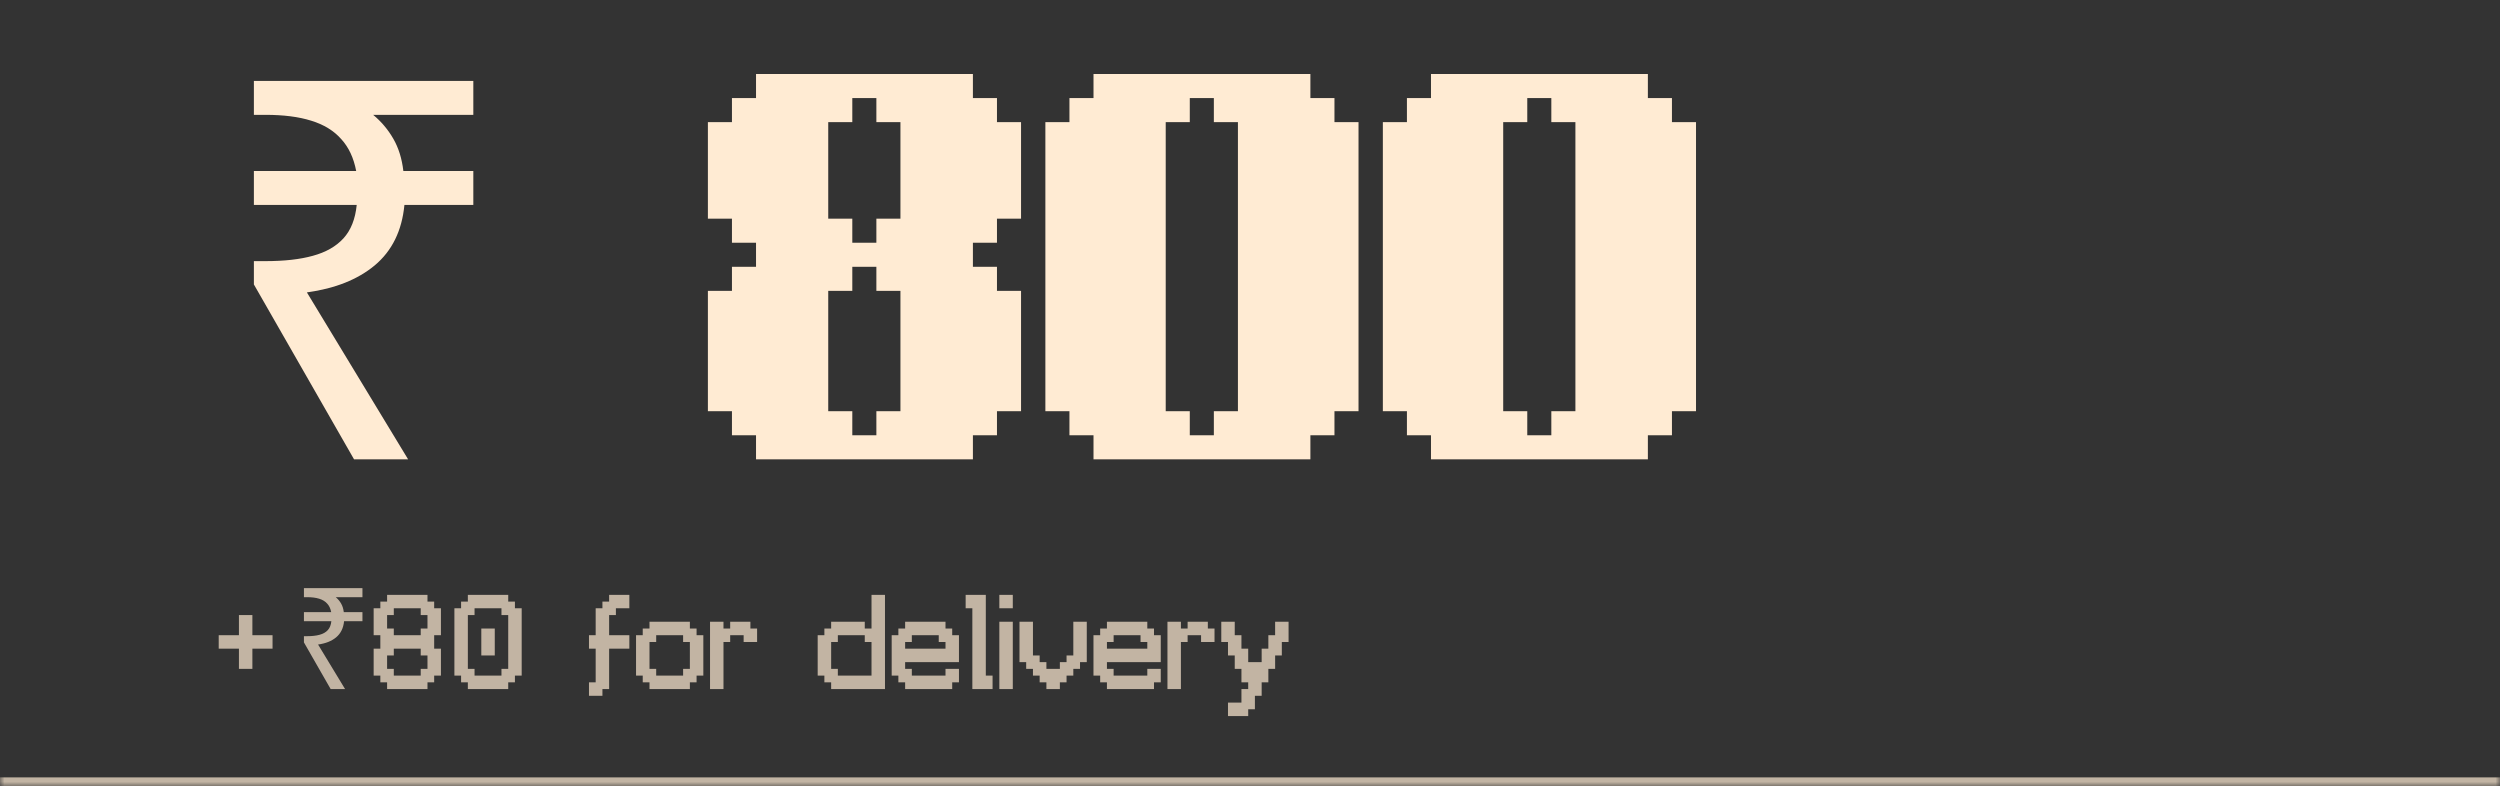 <svg width="283" height="89" viewBox="0 0 283 89" fill="none" xmlns="http://www.w3.org/2000/svg">
<rect x="0" y="0" width="283" height="89" fill="#333333" stroke="none"/>
<mask id="path-1-inside-1_1837_30231" fill="white">
<path d="M0 0H283V89H0V0Z"/>
</mask>
<path d="M283 88H0V90H283V88Z" fill="#FFEBD3" fill-opacity="0.7" mask="url(#path-1-inside-1_1837_30231)"/>
<path d="M40.08 52L28.74 32.2V29.56H30.06C32.18 29.56 33.96 29.36 35.4 28.96C36.88 28.56 38.04 27.9 38.88 26.98C39.72 26.06 40.22 24.8 40.38 23.2H28.74V19.36H40.32C40.04 17.88 39.48 16.68 38.64 15.76C37.8 14.8 36.66 14.1 35.22 13.66C33.82 13.22 32.1 13 30.06 13H28.74V9.16H53.58V13H42.24C43.16 13.76 43.92 14.66 44.52 15.7C45.12 16.74 45.5 17.96 45.66 19.36H53.58V23.2H45.78C45.5 26.12 44.38 28.4 42.42 30.04C40.5 31.64 37.94 32.66 34.74 33.1L46.2 52H40.08ZM80.133 46.551V43.826V41.102V38.377V35.652V32.928H82.857V30.203H85.582V27.479H82.857V24.754H80.133V22V19.275V16.551V13.826H82.857V11.102H85.582V8.377H88.307H91.031H93.756H96.481H99.205H101.93H104.654H107.379H110.133V11.102H112.857V13.826H115.582V16.551V19.275V22V24.754H112.857V27.479H110.133V30.203H112.857V32.928H115.582V35.652V38.377V41.102V43.826V46.551H112.857V49.275H110.133V52H107.379H104.654H101.93H99.205H96.481H93.756H91.031H88.307H85.582V49.275H82.857V46.551H80.133ZM93.756 46.551H96.481V49.275H99.205V46.551H101.93V43.826V41.102V38.377V35.652V32.928H99.205V30.203H96.481V32.928H93.756V35.652V38.377V41.102V43.826V46.551ZM93.756 24.754H96.481V27.479H99.205V24.754H101.93V22V19.275V16.551V13.826H99.205V11.102H96.481V13.826H93.756V16.551V19.275V22V24.754ZM118.336 46.551V43.826V41.102V38.377V35.652V32.928V30.203V27.479V24.754V22V19.275V16.551V13.826H121.061V11.102H123.785V8.377H126.51H129.234H131.959H134.684H137.408H140.133H142.857H145.582H148.336V11.102H151.061V13.826H153.785V16.551V19.275V22V24.754V27.479V30.203V32.928V35.652V38.377V41.102V43.826V46.551H151.061V49.275H148.336V52H145.582H142.857H140.133H137.408H134.684H131.959H129.234H126.51H123.785V49.275H121.061V46.551H118.336ZM131.959 46.551H134.684V49.275H137.408V46.551H140.133V43.826V41.102V38.377V35.652V32.928V30.203V27.479V24.754V22V19.275V16.551V13.826H137.408V11.102H134.684V13.826H131.959V16.551V19.275V22V24.754V27.479V30.203V32.928V35.652V38.377V41.102V43.826V46.551ZM156.539 46.551V43.826V41.102V38.377V35.652V32.928V30.203V27.479V24.754V22V19.275V16.551V13.826H159.264V11.102H161.988V8.377H164.713H167.438H170.162H172.887H175.611H178.336H181.061H183.785H186.539V11.102H189.264V13.826H191.988V16.551V19.275V22V24.754V27.479V30.203V32.928V35.652V38.377V41.102V43.826V46.551H189.264V49.275H186.539V52H183.785H181.061H178.336H175.611H172.887H170.162H167.438H164.713H161.988V49.275H159.264V46.551H156.539ZM170.162 46.551H172.887V49.275H175.611V46.551H178.336V43.826V41.102V38.377V35.652V32.928V30.203V27.479V24.754V22V19.275V16.551V13.826H175.611V11.102H172.887V13.826H170.162V16.551V19.275V22V24.754V27.479V30.203V32.928V35.652V38.377V41.102V43.826V46.551Z" fill="#FFEBD3"/>
<path d="M24.758 73.43V72.672V71.906H25.523H26.281H27.047V71.148V70.383V69.625H27.805H28.57V70.383V71.148V71.906H29.328H30.094H30.852V72.672V73.43H30.094H29.328H28.57V74.195V74.953V75.719H27.805H27.047V74.953V74.195V73.43H26.281H25.523H24.758ZM37.429 78L34.405 72.72V72.016H34.757C35.322 72.016 35.797 71.963 36.181 71.856C36.575 71.749 36.885 71.573 37.109 71.328C37.333 71.083 37.466 70.747 37.509 70.32H34.405V69.296H37.493C37.418 68.901 37.269 68.581 37.045 68.336C36.821 68.08 36.517 67.893 36.133 67.776C35.759 67.659 35.301 67.6 34.757 67.6H34.405V66.576H41.029V67.6H38.005C38.25 67.803 38.453 68.043 38.613 68.32C38.773 68.597 38.874 68.923 38.917 69.296H41.029V70.32H38.949C38.874 71.099 38.575 71.707 38.053 72.144C37.541 72.571 36.858 72.843 36.005 72.96L39.061 78H37.429ZM42.297 76.477V75.719V74.953V74.195V73.43H43.055V72.672V71.906H42.297V71.148V70.383V69.625V68.859H43.055V68.102H43.82V67.336H44.578H45.344H46.102H46.867H47.625H48.391V68.102H49.148V68.859H49.914V69.625V70.383V71.148V71.906H49.148V72.672V73.43H49.914V74.195V74.953V75.719V76.477H49.148V77.242H48.391V78H47.625H46.867H46.102H45.344H44.578H43.82V77.242H43.055V76.477H42.297ZM43.82 75.719H44.578V76.477H45.344H46.102H46.867H47.625V75.719H48.391V74.953V74.195H47.625V73.43H46.867H46.102H45.344H44.578V74.195H43.82V74.953V75.719ZM43.82 71.148H44.578V71.906H45.344H46.102H46.867H47.625V71.148H48.391V70.383V69.625H47.625V68.859H46.867H46.102H45.344H44.578V69.625H43.82V70.383V71.148ZM51.438 76.477V75.719V74.953V74.195V73.43V72.672V71.906V71.148V70.383V69.625V68.859H52.195V68.102H52.961V67.336H53.719H54.484H55.242H56.008H56.766H57.531V68.102H58.289V68.859H59.055V69.625V70.383V71.148V71.906V72.672V73.43V74.195V74.953V75.719V76.477H58.289V77.242H57.531V78H56.766H56.008H55.242H54.484H53.719H52.961V77.242H52.195V76.477H51.438ZM52.961 75.719H53.719V76.477H54.484H55.242H56.008H56.766V75.719H57.531V74.953V74.195V73.43V72.672V71.906V71.148V70.383V69.625H56.766V68.859H56.008H55.242H54.484H53.719V69.625H52.961V70.383V71.148V71.906V72.672V73.43V74.195V74.953V75.719ZM54.484 74.195V73.43V72.672V71.906V71.148H55.242H56.008V71.906V72.672V73.43V74.195H55.242H54.484ZM66.672 78.766V78V77.242H67.43V76.477V75.719V74.953V74.195V73.43H66.672V72.672V71.906H67.43V71.148V70.383V69.625V68.859H68.195V68.102H68.953V67.336H69.719H70.477H71.242V68.102V68.859H70.477H69.719V69.625H68.953V70.383V71.148V71.906H69.719H70.477H71.242V72.672V73.43H70.477H69.719H68.953V74.195V74.953V75.719V76.477V77.242V78H68.195V78.766H67.43H66.672ZM72 76.477V75.719V74.953V74.195V73.43V72.672V71.906H72.758V71.148H73.523V70.383H74.281H75.047H75.805H76.57H77.328H78.094V71.148H78.852V71.906H79.617V72.672V73.43V74.195V74.953V75.719V76.477H78.852V77.242H78.094V78H77.328H76.57H75.805H75.047H74.281H73.523V77.242H72.758V76.477H72ZM73.523 75.719H74.281V76.477H75.047H75.805H76.57H77.328V75.719H78.094V74.953V74.195V73.43V72.672H77.328V71.906H76.57H75.805H75.047H74.281V72.672H73.523V73.43V74.195V74.953V75.719ZM80.375 78V77.242V76.477V75.719V74.953V74.195V73.43V72.672V71.906V71.148V70.383H81.133H81.898V71.148H82.656V70.383H83.422H84.18H84.945V71.148H85.703V71.906V72.672H84.945H84.18V71.906H83.422H82.656V72.672H81.898V73.43V74.195V74.953V75.719V76.477V77.242V78H81.133H80.375ZM92.562 76.477V75.719V74.953V74.195V73.43V72.672V71.906H93.32V71.148H94.086V70.383H94.844H95.609H96.367H97.133H97.891V71.148H98.656V70.383V69.625V68.859V68.102V67.336H99.414H100.18V68.102V68.859V69.625V70.383V71.148V71.906V72.672V73.43V74.195V74.953V75.719V76.477V77.242V78H99.414H98.656H97.891H97.133H96.367H95.609H94.844H94.086V77.242H93.32V76.477H92.562ZM94.086 75.719H94.844V76.477H95.609H96.367H97.133H97.891H98.656V75.719V74.953V74.195V73.43V72.672H97.891V71.906H97.133H96.367H95.609H94.844V72.672H94.086V73.43V74.195V74.953V75.719ZM100.938 76.477V75.719V74.953V74.195V73.43V72.672V71.906H101.695V71.148H102.461V70.383H103.219H103.984H104.742H105.508H106.266H107.031V71.148H107.789V71.906H108.555V72.672V73.43V74.195V74.953H107.789H107.031H106.266H105.508H104.742H103.984H103.219H102.461V75.719H103.219V76.477H103.984H104.742H105.508H106.266H107.031V75.719H107.789H108.555V76.477V77.242H107.789V78H107.031H106.266H105.508H104.742H103.984H103.219H102.461V77.242H101.695V76.477H100.938ZM102.461 73.43H103.219H103.984H104.742H105.508H106.266H107.031V72.672H106.266V71.906H105.508H104.742H103.984H103.219V72.672H102.461V73.43ZM109.312 68.859V68.102V67.336H110.07H110.836H111.594V68.102V68.859V69.625V70.383V71.148V71.906V72.672V73.43V74.195V74.953V75.719V76.477H112.359V77.242V78H111.594H110.836H110.07V77.242V76.477V75.719V74.953V74.195V73.43V72.672V71.906V71.148V70.383V69.625V68.859H109.312ZM113.125 78V77.242V76.477V75.719V74.953V74.195V73.43V72.672V71.906V71.148V70.383H113.883H114.648V71.148V71.906V72.672V73.43V74.195V74.953V75.719V76.477V77.242V78H113.883H113.125ZM113.125 68.859V68.102V67.336H113.883H114.648V68.102V68.859H113.883H113.125ZM115.406 74.953V74.195V73.43V72.672V71.906V71.148V70.383H116.164H116.93V71.148V71.906V72.672V73.43V74.195H117.688V74.953H118.453V75.719H119.211H119.977V74.953H120.734V74.195H121.5V73.43V72.672V71.906V71.148V70.383H122.258H123.023V71.148V71.906V72.672V73.43V74.195V74.953H122.258V75.719H121.5V76.477H120.734V77.242H119.977V78H119.211H118.453V77.242H117.688V76.477H116.93V75.719H116.164V74.953H115.406ZM123.781 76.477V75.719V74.953V74.195V73.43V72.672V71.906H124.539V71.148H125.305V70.383H126.062H126.828H127.586H128.352H129.109H129.875V71.148H130.633V71.906H131.398V72.672V73.43V74.195V74.953H130.633H129.875H129.109H128.352H127.586H126.828H126.062H125.305V75.719H126.062V76.477H126.828H127.586H128.352H129.109H129.875V75.719H130.633H131.398V76.477V77.242H130.633V78H129.875H129.109H128.352H127.586H126.828H126.062H125.305V77.242H124.539V76.477H123.781ZM125.305 73.43H126.062H126.828H127.586H128.352H129.109H129.875V72.672H129.109V71.906H128.352H127.586H126.828H126.062V72.672H125.305V73.43ZM132.156 78V77.242V76.477V75.719V74.953V74.195V73.43V72.672V71.906V71.148V70.383H132.914H133.68V71.148H134.438V70.383H135.203H135.961H136.727V71.148H137.484V71.906V72.672H136.727H135.961V71.906H135.203H134.438V72.672H133.68V73.43V74.195V74.953V75.719V76.477V77.242V78H132.914H132.156ZM138.25 72.672V71.906V71.148V70.383H139.008H139.773V71.148V71.906H140.531V72.672V73.43H141.297V74.195V74.953H142.055H142.82V74.195V73.43H143.578V72.672V71.906H144.344V71.148V70.383H145.102H145.867V71.148V71.906V72.672H145.102V73.43V74.195H144.344V74.953V75.719H143.578V76.477V77.242H142.82V78V78.766H142.055V79.531V80.289H141.297V81.055H140.531H139.773H139.008V80.289V79.531H139.773H140.531V78.766V78H141.297V77.242H140.531V76.477V75.719H139.773V74.953V74.195H139.008V73.43V72.672H138.25Z" fill="#FFEBD3" fill-opacity="0.7"/>
</svg>
